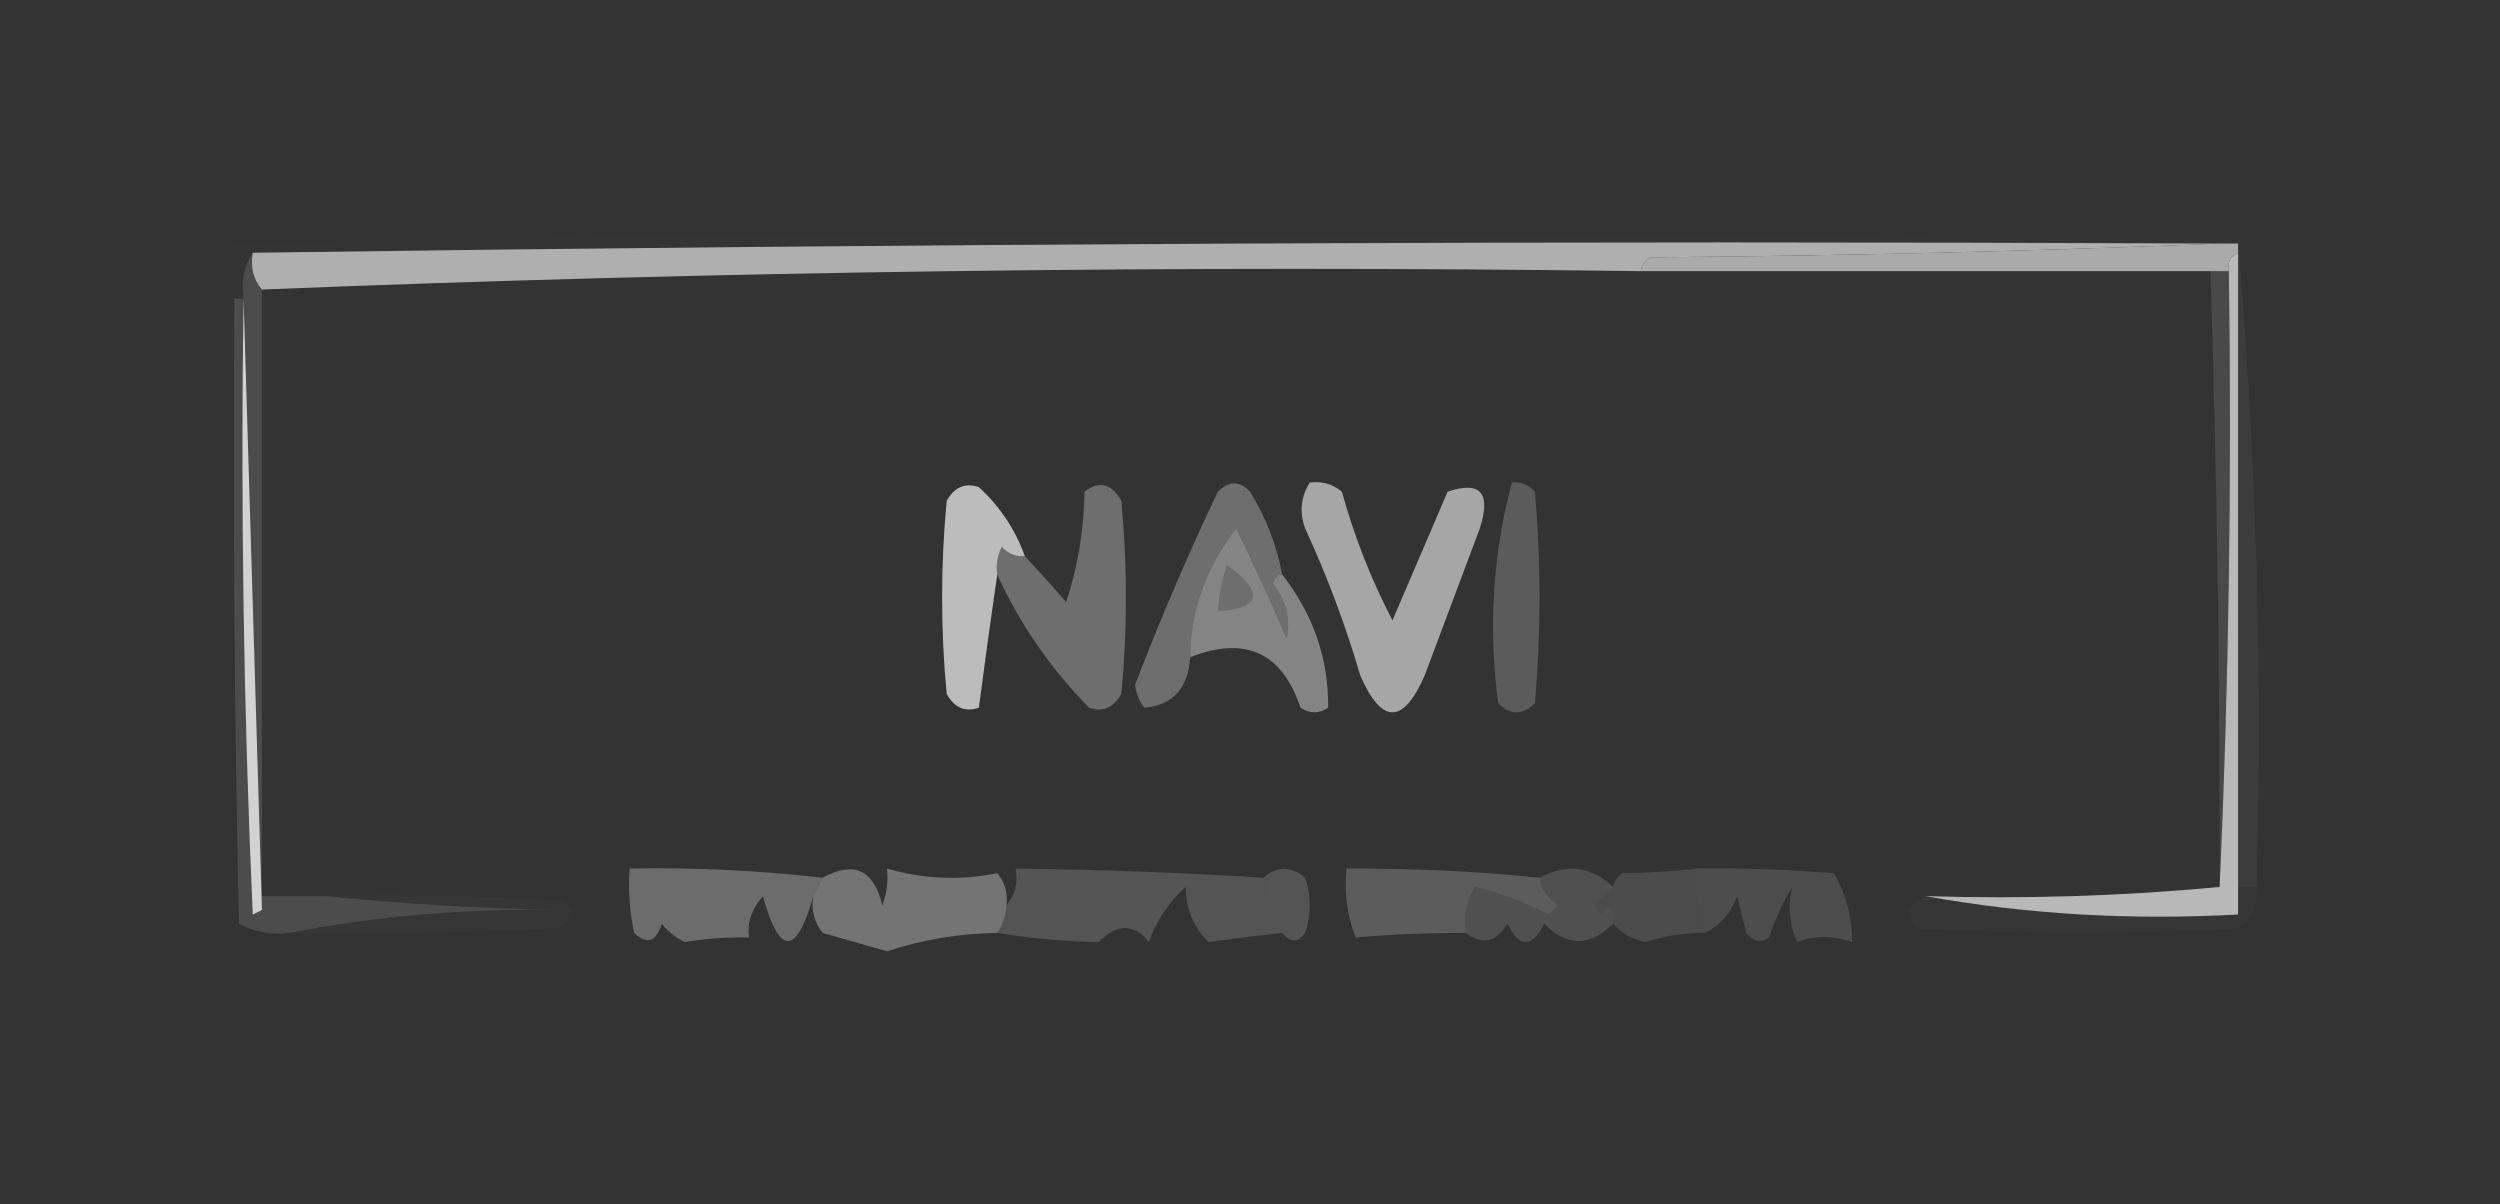 <?xml version="1.0" encoding="UTF-8"?>
<!DOCTYPE svg PUBLIC "-//W3C//DTD SVG 1.1//EN" "http://www.w3.org/Graphics/SVG/1.1/DTD/svg11.dtd">
<svg xmlns="http://www.w3.org/2000/svg" version="1.1" width="272px" height="131px" style="shape-rendering:geometricPrecision; text-rendering:geometricPrecision; image-rendering:optimizeQuality; fill-rule:evenodd; clip-rule:evenodd" xmlns:xlink="http://www.w3.org/1999/xlink">
<rect width="100%" height="100%" fill="#333333" stroke="none"/>
<g><path style="opacity:0.016" fill="#a2a2a2" d="M 243.5,26.5 C 242.833,26.5 242.167,26.5 241.5,26.5C 169.998,26.168 98.665,26.501 27.5,27.5C 26.549,28.919 26.215,30.585 26.5,32.5C 26.167,32.5 25.833,32.5 25.5,32.5C 25.08,30.326 25.08,28.326 25.5,26.5C 98.332,25.168 170.999,25.168 243.5,26.5 Z"/></g>
<g><path style="opacity:0.934" fill="#b8b8b8" d="M 241.5,26.5 C 221.004,27.332 200.337,27.832 179.5,28C 178.944,28.383 178.611,28.883 178.5,29.5C 128.156,28.838 78.156,29.505 28.5,31.5C 27.566,30.432 27.232,29.099 27.5,27.5C 98.665,26.501 169.998,26.168 241.5,26.5 Z"/></g>
<g><path style="opacity:0.943" fill="#b1b1b1" d="M 241.5,26.5 C 242.167,26.5 242.833,26.5 243.5,26.5C 243.5,26.833 243.5,27.167 243.5,27.5C 242.662,27.842 242.328,28.508 242.5,29.5C 241.833,29.5 241.167,29.5 240.5,29.5C 219.833,29.5 199.167,29.5 178.5,29.5C 178.611,28.883 178.944,28.383 179.5,28C 200.337,27.832 221.004,27.332 241.5,26.5 Z"/></g>
<g><path style="opacity:0.163" fill="#cfcfcf" d="M 27.5,27.5 C 27.232,29.099 27.566,30.432 28.5,31.5C 28.5,53.5 28.5,75.5 28.5,97.5C 30.833,97.5 33.167,97.5 35.5,97.5C 43.657,98.329 51.99,98.829 60.5,99C 50.448,98.855 40.781,99.688 31.5,101.5C 29.533,101.739 27.7,101.406 26,100.5C 25.5,77.836 25.333,55.169 25.5,32.5C 25.833,32.5 26.167,32.5 26.5,32.5C 26.215,30.585 26.549,28.919 27.5,27.5 Z"/></g>
<g><path style="opacity:0.864" fill="#e7e7e7" d="M 26.5,32.5 C 27.172,54.569 27.838,76.736 28.5,99C 28.167,99.167 27.833,99.333 27.5,99.5C 26.5,77.177 26.167,54.843 26.5,32.5 Z"/></g>
<g><path style="opacity:0.584" fill="#f8f8f8" d="M 142.5,52.5 C 143.822,52.33 144.989,52.663 146,53.5C 147.346,58.374 149.179,63.041 151.5,67.5C 153.5,62.833 155.5,58.167 157.5,53.5C 161.085,52.287 162.251,53.62 161,57.5C 159,62.833 157,68.167 155,73.5C 152.667,78.833 150.333,78.833 148,73.5C 146.393,68.012 144.393,62.678 142,57.5C 141.36,55.735 141.527,54.068 142.5,52.5 Z"/></g>
<g><path style="opacity:0.209" fill="#f6f6f6" d="M 164.5,52.5 C 165.496,52.414 166.329,52.748 167,53.5C 167.667,61.167 167.667,68.833 167,76.5C 165.667,77.833 164.333,77.833 163,76.5C 161.918,68.234 162.418,60.234 164.5,52.5 Z"/></g>
<g><path style="opacity:0.247" fill="#8f8f8f" d="M 240.5,29.5 C 241.167,29.5 241.833,29.5 242.5,29.5C 242.831,52.006 242.497,74.34 241.5,96.5C 241.542,74.175 241.209,51.841 240.5,29.5 Z"/></g>
<g><path style="opacity:0.306" fill="#f6f6f6" d="M 108.5,62.5 C 108.351,61.448 108.517,60.448 109,59.5C 109.671,60.252 110.504,60.586 111.5,60.5C 112.983,62.094 114.483,63.761 116,65.5C 117.262,61.688 117.929,57.688 118,53.5C 119.587,52.273 120.921,52.606 122,54.5C 122.667,61.5 122.667,68.5 122,75.5C 121.163,77.007 119.996,77.507 118.5,77C 114.283,72.718 110.95,67.884 108.5,62.5 Z"/></g>
<g><path style="opacity:0.11" fill="#909090" d="M 243.5,26.5 C 245.49,49.476 246.157,72.809 245.5,96.5C 244.833,96.5 244.167,96.5 243.5,96.5C 243.5,73.5 243.5,50.5 243.5,27.5C 243.5,27.167 243.5,26.833 243.5,26.5 Z"/></g>
<g><path style="opacity:0.726" fill="#efefef" d="M 111.5,60.5 C 110.504,60.586 109.671,60.252 109,59.5C 108.517,60.448 108.351,61.448 108.5,62.5C 107.81,67.233 107.144,72.066 106.5,77C 105.004,77.507 103.837,77.007 103,75.5C 102.333,68.5 102.333,61.5 103,54.5C 103.837,52.993 105.004,52.493 106.5,53C 108.808,55.128 110.474,57.628 111.5,60.5 Z"/></g>
<g><path style="opacity:0.424" fill="#f4f4f4" d="M 139.5,62.5 C 142.898,66.863 144.564,71.696 144.5,77C 143.5,77.667 142.5,77.667 141.5,77C 139.482,70.988 135.482,69.155 129.5,71.5C 129.503,66.505 131.169,61.838 134.5,57.5C 136.436,61.483 138.269,65.483 140,69.5C 140.429,67.331 139.929,65.331 138.5,63.5C 138.624,62.893 138.957,62.56 139.5,62.5 Z M 133.5,61.5 C 137.546,64.464 137.213,66.131 132.5,66.5C 132.629,64.784 132.962,63.117 133.5,61.5 Z"/></g>
<g><path style="opacity:0.299" fill="#f7f7f7" d="M 139.5,62.5 C 138.957,62.56 138.624,62.893 138.5,63.5C 139.929,65.331 140.429,67.331 140,69.5C 138.269,65.483 136.436,61.483 134.5,57.5C 131.169,61.838 129.503,66.505 129.5,71.5C 129.263,74.897 127.596,76.73 124.5,77C 123.941,76.275 123.608,75.442 123.5,74.5C 126.227,67.38 129.227,60.38 132.5,53.5C 133.72,52.289 134.887,52.289 136,53.5C 137.741,56.309 138.908,59.309 139.5,62.5 Z M 133.5,61.5 C 132.962,63.117 132.629,64.784 132.5,66.5C 137.213,66.131 137.546,64.464 133.5,61.5 Z"/></g>
<g><path style="opacity:0.917" fill="#c4c4c4" d="M 243.5,27.5 C 243.5,50.5 243.5,73.5 243.5,96.5C 243.5,97.5 243.5,98.5 243.5,99.5C 231.784,100.144 220.451,99.478 209.5,97.5C 220.346,97.828 231.013,97.494 241.5,96.5C 242.497,74.34 242.831,52.006 242.5,29.5C 242.328,28.508 242.662,27.842 243.5,27.5 Z"/></g>
<g><path style="opacity:0.239" fill="#bebebe" d="M 137.5,95.5 C 137.704,97.685 138.37,99.685 139.5,101.5C 136.852,101.794 134.185,102.128 131.5,102.5C 129.869,100.941 129.036,98.941 129,96.5C 127.17,98.158 125.836,100.158 125,102.5C 123.39,100.469 121.557,100.469 119.5,102.5C 115.743,102.427 112.076,102.094 108.5,101.5C 109.11,100.609 109.443,99.609 109.5,98.5C 110.434,97.432 110.768,96.099 110.5,94.5C 119.709,94.611 128.709,94.944 137.5,95.5 Z"/></g>
<g><path style="opacity:0.159" fill="#d0d0d0" d="M 184.5,94.5 C 184.298,96.95 184.631,99.283 185.5,101.5C 183.506,101.444 181.339,101.777 179,102.5C 177.541,102.192 176.374,101.525 175.5,100.5C 175.631,99.761 175.464,99.094 175,98.5C 174.346,99.696 173.846,99.696 173.5,98.5C 174.243,97.818 174.909,97.151 175.5,96.5C 175.611,95.883 175.944,95.383 176.5,95C 179.326,94.971 181.993,94.805 184.5,94.5 Z"/></g>
<g><path style="opacity:0.384" fill="#c8c8c8" d="M 89.5,95.5 C 89.167,96.167 88.833,96.833 88.5,97.5C 86.636,104.018 84.802,104.018 83,97.5C 81.759,98.938 81.259,100.438 81.5,102C 79.074,101.952 76.741,102.119 74.5,102.5C 73.522,102.023 72.689,101.357 72,100.5C 71.395,102.481 70.395,102.815 69,101.5C 68.503,99.19 68.337,96.857 68.5,94.5C 75.46,94.362 82.46,94.695 89.5,95.5 Z"/></g>
<g><path style="opacity:0.186" fill="#c0c0c0" d="M 184.5,94.5 C 189.467,94.434 194.467,94.6 199.5,95C 200.867,97.302 201.534,99.802 201.5,102.5C 199.416,101.752 197.416,101.752 195.5,102.5C 194.669,100.527 194.502,98.527 195,96.5C 193.943,98.219 193.11,100.053 192.5,102C 191.551,102.617 190.718,102.451 190,101.5C 189.667,100.167 189.333,98.833 189,97.5C 188.34,99.324 187.173,100.657 185.5,101.5C 184.631,99.283 184.298,96.95 184.5,94.5 Z"/></g>
<g><path style="opacity:0.22" fill="#c9c9c9" d="M 139.5,101.5 C 138.37,99.685 137.704,97.685 137.5,95.5C 138.884,94.199 140.384,94.199 142,95.5C 142.667,97.5 142.667,99.5 142,101.5C 141.23,102.598 140.397,102.598 139.5,101.5 Z"/></g>
<g><path style="opacity:0.261" fill="#d1d1d1" d="M 167.5,95.5 C 167.721,96.735 168.388,97.735 169.5,98.5C 169.167,98.833 168.833,99.167 168.5,99.5C 165.715,98.097 163.048,97.097 160.5,96.5C 159.548,98.045 159.215,99.712 159.5,101.5C 155.33,101.492 151.33,101.659 147.5,102C 146.565,99.619 146.232,97.119 146.5,94.5C 153.816,94.472 160.816,94.805 167.5,95.5 Z"/></g>
<g><path style="opacity:0.214" fill="#bebebe" d="M 175.5,96.5 C 174.909,97.151 174.243,97.818 173.5,98.5C 173.846,99.696 174.346,99.696 175,98.5C 175.464,99.094 175.631,99.761 175.5,100.5C 172.979,103.018 170.479,103.018 168,100.5C 166.667,103.167 165.333,103.167 164,100.5C 162.774,102.548 161.274,102.881 159.5,101.5C 159.215,99.712 159.548,98.045 160.5,96.5C 163.048,97.097 165.715,98.097 168.5,99.5C 168.833,99.167 169.167,98.833 169.5,98.5C 168.388,97.735 167.721,96.735 167.5,95.5C 170.455,93.91 173.122,94.243 175.5,96.5 Z"/></g>
<g><path style="opacity:0.413" fill="#d0d0d0" d="M 109.5,98.5 C 109.443,99.609 109.11,100.609 108.5,101.5C 104.427,101.55 100.427,102.216 96.5,103.5C 94.167,102.833 91.833,102.167 89.5,101.5C 88.571,100.311 88.238,98.978 88.5,97.5C 88.833,96.833 89.167,96.167 89.5,95.5C 92.908,93.625 95.074,94.625 96,98.5C 96.49,97.207 96.657,95.873 96.5,94.5C 100.495,95.65 104.495,95.817 108.5,95C 109.337,96.011 109.67,97.178 109.5,98.5 Z"/></g>
<g><path style="opacity:0.023" fill="#b1b1b1" d="M 35.5,97.5 C 44.173,97.334 52.84,97.5 61.5,98C 62.815,99.395 62.481,100.395 60.5,101C 50.839,101.5 41.172,101.666 31.5,101.5C 40.781,99.688 50.448,98.855 60.5,99C 51.99,98.829 43.657,98.329 35.5,97.5 Z"/></g>
<g><path style="opacity:0.033" fill="#9e9e9e" d="M 243.5,96.5 C 244.167,96.5 244.833,96.5 245.5,96.5C 245.703,98.39 245.037,99.89 243.5,101C 231.833,101.667 220.167,101.667 208.5,101C 207.2,99.421 207.534,98.254 209.5,97.5C 220.451,99.478 231.784,100.144 243.5,99.5C 243.5,98.5 243.5,97.5 243.5,96.5 Z"/></g>
</svg>
